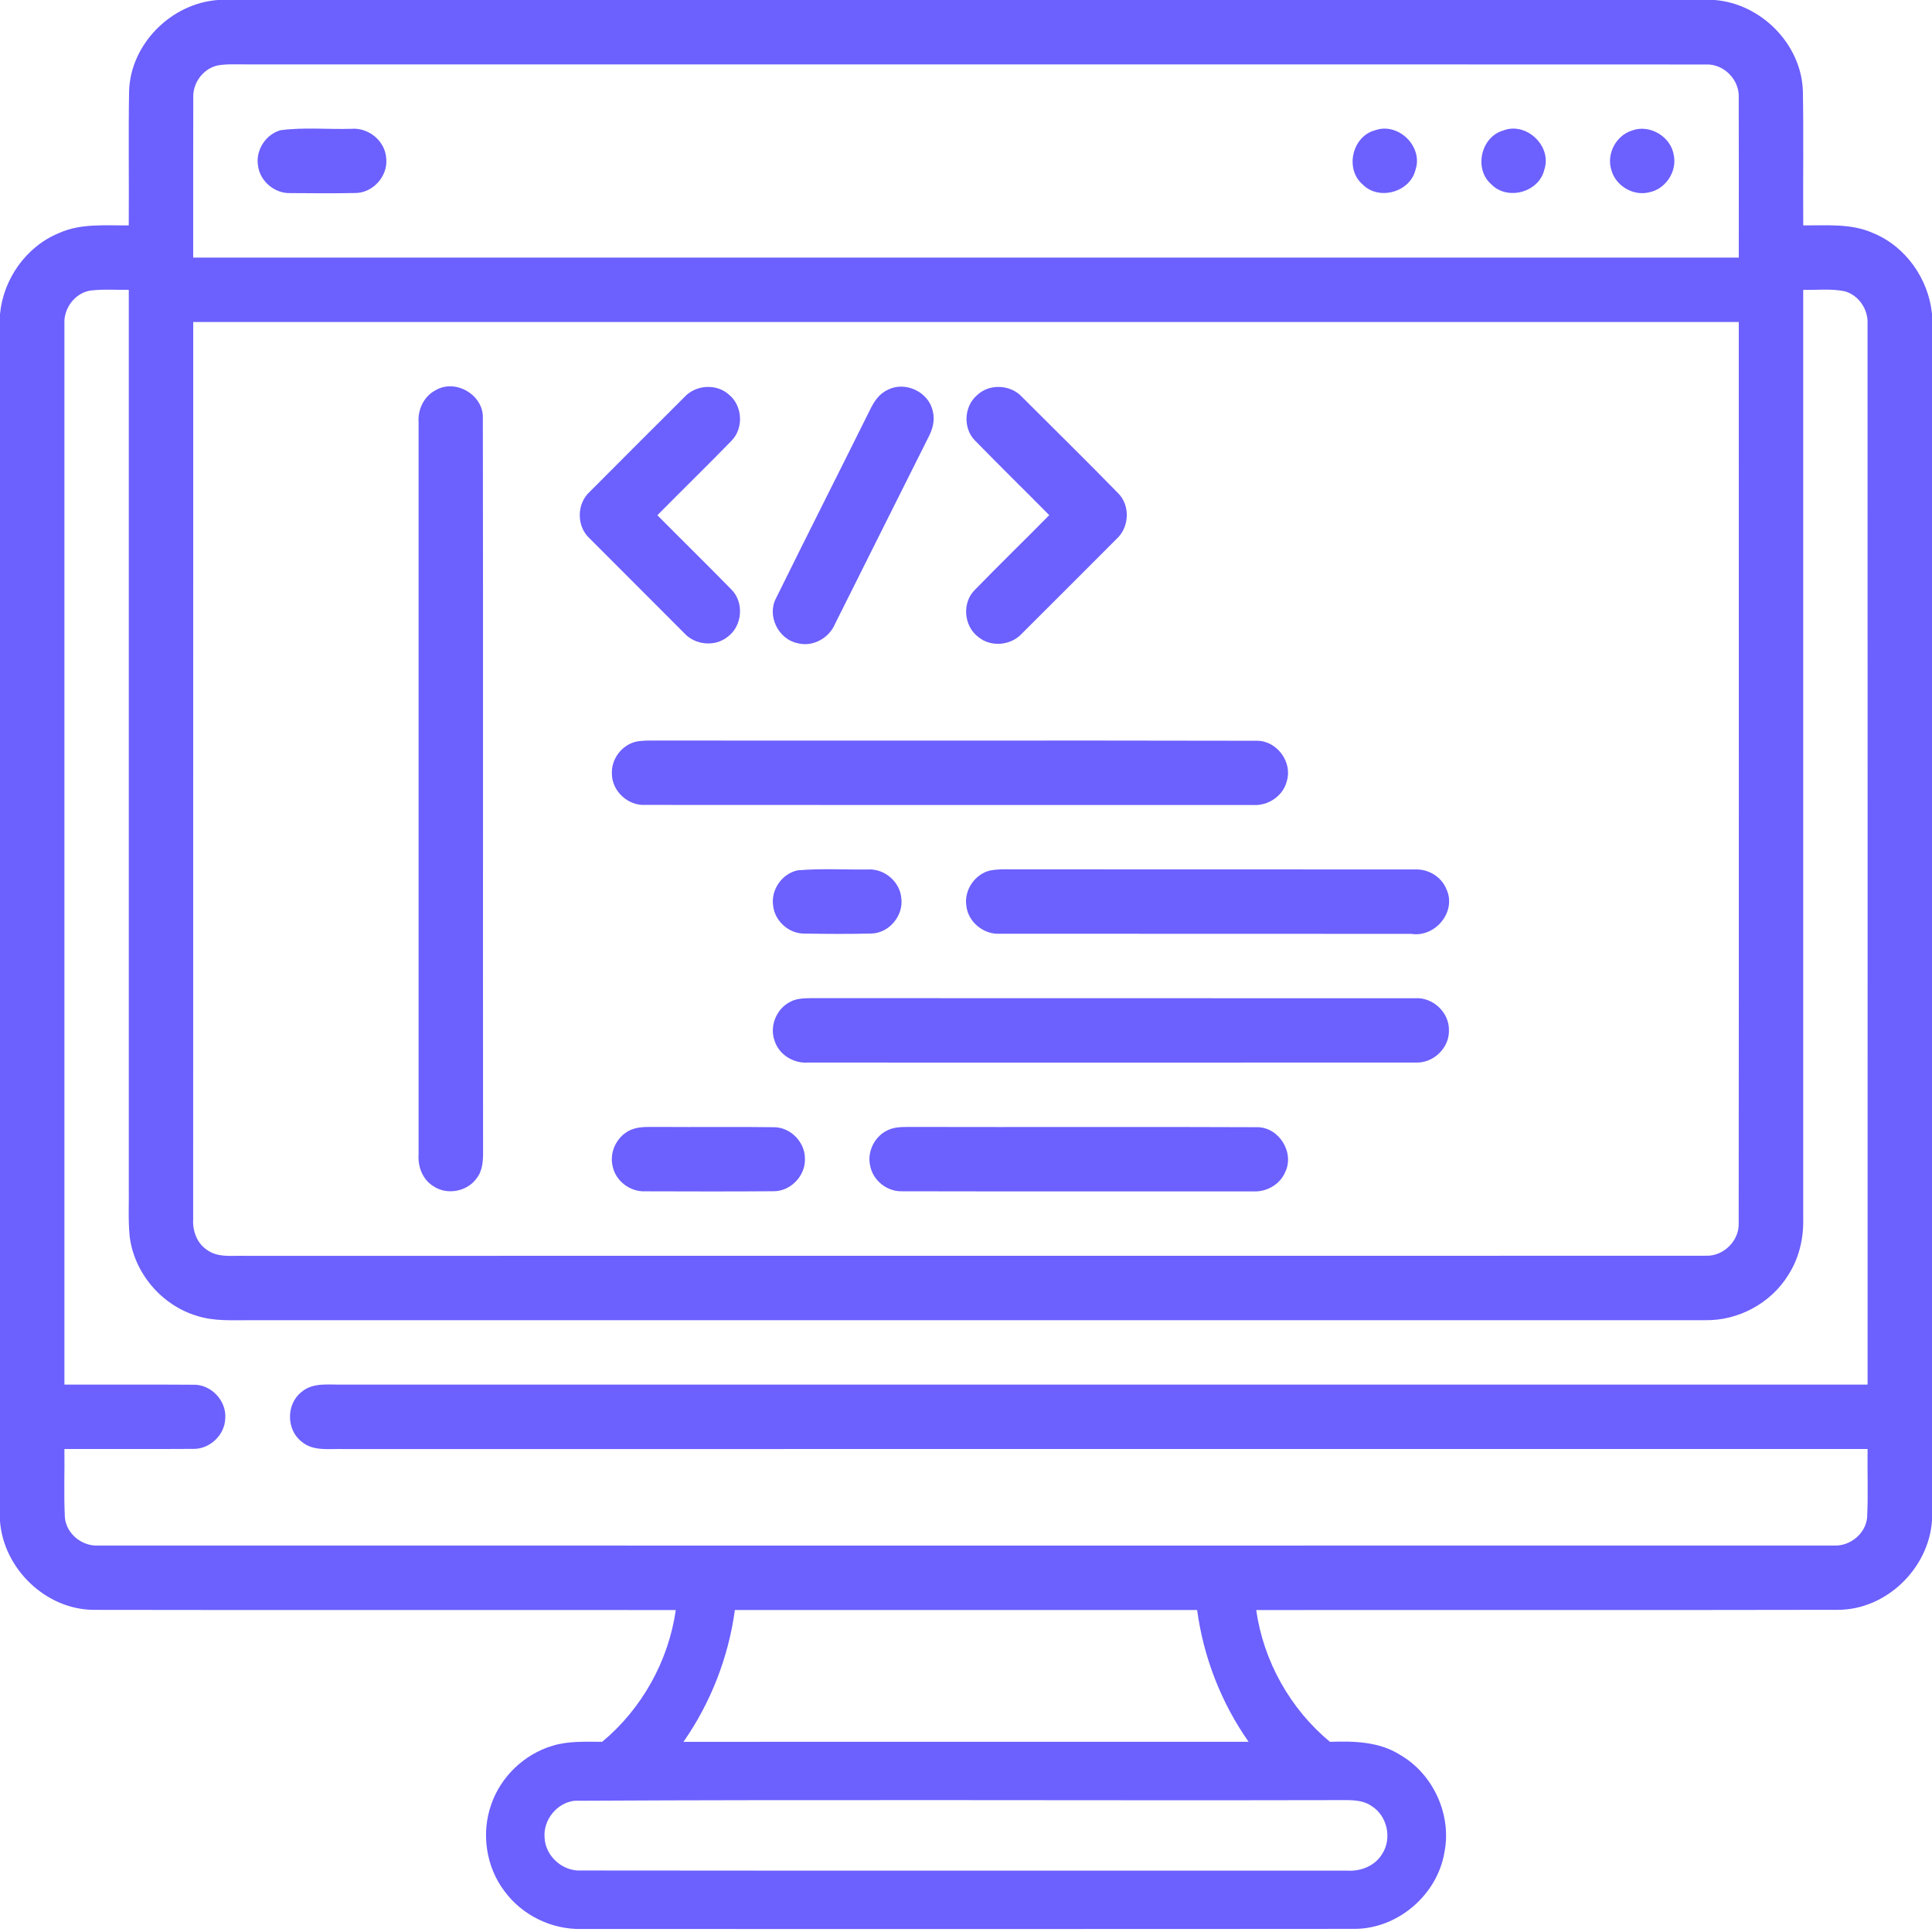 <svg data-v-743d8146="" width="50px" height="50px" viewBox="0 0 512 512" version="1.1" xmlns="http://www.w3.org/2000/svg"><g data-v-743d8146="" id="#000000ff"><path data-v-743d8146="" fill="rgb(108,96,254)" opacity="1.00" d=" M 57.76 0.00 L 454.40 0.00 C 466.68 0.97 477.32 11.63 477.78 24.02 C 478.00 35.92 477.79 47.83 477.88 59.73 C 484.04 59.79 490.53 59.15 496.32 61.74 C 505.01 65.26 511.04 73.87 512.00 83.13 L 512.00 402.93 C 511.16 415.65 499.88 426.61 487.07 426.62 C 435.68 426.73 384.29 426.62 332.91 426.68 C 334.83 440.22 341.91 452.88 352.45 461.60 C 358.76 461.39 365.48 461.53 370.99 465.03 C 379.88 470.12 384.85 481.09 382.74 491.13 C 380.77 502.29 370.32 511.18 358.95 511.17 C 290.64 511.24 222.33 511.18 154.03 511.20 C 146.18 511.36 138.40 507.56 133.74 501.25 C 128.80 494.79 127.46 485.81 130.20 478.16 C 132.73 470.81 138.95 464.88 146.40 462.65 C 150.67 461.34 155.18 461.59 159.58 461.60 C 170.10 452.86 177.15 440.21 179.09 426.68 C 127.73 426.62 76.36 426.73 24.99 426.63 C 12.23 426.64 0.98 415.80 0.00 403.17 L 0.00 83.27 C 0.85 73.96 6.94 65.32 15.64 61.76 C 21.44 59.14 27.94 59.80 34.12 59.73 C 34.21 47.85 34.01 35.96 34.21 24.08 C 34.63 11.61 45.40 0.89 57.76 0.00 M 57.49 17.38 C 53.74 18.32 51.04 22.05 51.22 25.90 C 51.17 40.02 51.21 54.14 51.20 68.26 C 187.73 68.27 324.26 68.27 460.79 68.26 C 460.79 54.15 460.83 40.04 460.78 25.94 C 461.06 21.18 456.83 16.86 452.07 17.09 C 323.06 17.03 194.05 17.10 65.04 17.06 C 62.52 17.10 59.97 16.88 57.49 17.38 M 17.07 85.90 C 17.06 179.57 17.07 273.25 17.07 366.93 C 28.41 366.97 39.75 366.88 51.09 366.97 C 55.87 366.75 60.11 371.20 59.69 375.95 C 59.55 380.38 55.47 384.15 51.05 383.97 C 39.72 384.05 28.39 383.97 17.07 384.00 C 17.15 390.04 16.89 396.09 17.19 402.12 C 17.55 406.43 21.70 409.81 25.97 409.58 C 179.31 409.61 332.65 409.61 485.99 409.58 C 490.27 409.82 494.44 406.44 494.81 402.11 C 495.11 396.08 494.84 390.04 494.93 384.00 C 360.29 384.00 225.64 383.99 91.00 384.01 C 87.30 383.88 83.04 384.69 79.97 382.08 C 75.85 378.95 75.81 372.10 79.88 368.91 C 82.96 366.23 87.29 367.05 91.03 366.93 C 225.66 366.94 360.30 366.93 494.93 366.93 C 494.93 273.26 494.95 179.59 494.92 85.92 C 495.16 82.08 492.64 78.27 488.92 77.20 C 485.29 76.43 481.55 76.91 477.87 76.81 C 477.86 158.89 477.87 240.98 477.87 323.06 C 477.99 328.28 476.72 333.57 473.86 337.97 C 469.27 345.37 460.70 349.99 452.00 349.86 C 323.33 349.88 194.65 349.86 65.97 349.87 C 61.36 349.85 56.63 350.16 52.18 348.71 C 42.75 345.90 35.42 337.21 34.34 327.42 C 33.93 322.97 34.21 318.49 34.13 314.03 C 34.13 234.96 34.14 155.88 34.13 76.81 C 30.73 76.85 27.32 76.59 23.95 77.00 C 19.81 77.67 16.81 81.77 17.07 85.90 M 51.21 85.33 C 51.19 164.59 51.21 243.84 51.19 323.09 C 51.01 326.16 52.16 329.42 54.79 331.19 C 57.74 333.40 61.61 332.69 65.04 332.81 C 194.05 332.77 323.05 332.84 452.05 332.78 C 456.75 332.99 460.99 328.77 460.77 324.07 C 460.84 244.49 460.79 164.91 460.79 85.33 C 324.26 85.33 187.74 85.33 51.21 85.33 M 181.13 461.60 C 231.05 461.60 280.97 461.61 330.89 461.59 C 323.63 451.26 318.94 439.18 317.25 426.67 C 276.41 426.66 235.58 426.66 194.75 426.67 C 193.05 439.18 188.36 451.24 181.13 461.60 M 152.23 477.22 C 147.58 477.76 143.92 482.32 144.32 486.96 C 144.50 491.83 149.01 495.92 153.87 495.70 C 221.59 495.78 289.31 495.71 357.03 495.74 C 360.61 495.97 364.40 494.49 366.28 491.32 C 368.98 487.21 367.63 481.17 363.46 478.60 C 360.99 476.87 357.87 477.06 355.01 477.05 C 287.42 477.20 219.81 476.85 152.23 477.22 Z"></path> <path data-v-743d8146="" fill="rgb(108,96,254)" opacity="1.00" d=" M 74.34 34.51 C 80.52 33.68 86.82 34.32 93.05 34.14 C 97.62 33.72 102.08 37.33 102.35 41.95 C 102.88 46.67 98.79 51.22 94.03 51.15 C 88.36 51.26 82.68 51.22 77.01 51.17 C 72.80 51.35 68.85 48.02 68.37 43.84 C 67.72 39.81 70.41 35.61 74.34 34.51 Z"></path> <path data-v-743d8146="" fill="rgb(108,96,254)" opacity="1.00" d=" M 364.40 34.53 C 370.54 32.30 377.23 38.85 375.11 45.03 C 373.66 50.94 365.44 53.23 361.16 48.92 C 356.33 44.87 358.31 36.12 364.40 34.53 Z"></path> <path data-v-743d8146="" fill="rgb(108,96,254)" opacity="1.00" d=" M 398.38 34.58 C 404.52 32.20 411.38 38.76 409.25 45.00 C 407.82 50.98 399.48 53.25 395.21 48.84 C 390.54 44.80 392.43 36.27 398.38 34.58 Z"></path> <path data-v-743d8146="" fill="rgb(108,96,254)" opacity="1.00" d=" M 432.44 34.61 C 437.16 32.81 442.85 36.20 443.58 41.18 C 444.45 45.50 441.39 50.10 437.07 50.96 C 432.80 52.05 428.07 49.20 427.00 44.95 C 425.72 40.76 428.27 35.93 432.44 34.61 Z"></path> <path data-v-743d8146="" fill="rgb(108,96,254)" opacity="1.00" d=" M 115.34 103.47 C 120.64 100.23 128.21 104.65 127.96 110.85 C 128.07 175.57 127.95 240.29 128.02 305.01 C 128.04 307.50 127.94 310.21 126.31 312.26 C 123.77 315.85 118.34 316.81 114.74 314.28 C 111.96 312.51 110.71 309.15 110.93 305.96 C 110.94 241.29 110.93 176.62 110.93 111.94 C 110.69 108.57 112.30 105.09 115.34 103.47 Z"></path> <path data-v-743d8146="" fill="rgb(108,96,254)" opacity="1.00" d=" M 181.31 105.30 C 184.32 101.92 189.99 101.56 193.30 104.69 C 196.82 107.67 197.09 113.56 193.83 116.83 C 187.37 123.48 180.72 129.94 174.21 136.54 C 180.71 143.11 187.33 149.57 193.79 156.19 C 197.29 159.62 196.74 165.98 192.77 168.81 C 189.38 171.49 184.15 170.94 181.29 167.75 C 172.95 159.42 164.63 151.06 156.29 142.72 C 152.74 139.52 152.77 133.47 156.33 130.29 C 164.64 121.94 172.97 113.61 181.31 105.30 Z"></path> <path data-v-743d8146="" fill="rgb(108,96,254)" opacity="1.00" d=" M 235.31 103.29 C 239.93 100.91 246.18 103.91 247.20 109.00 C 247.83 111.39 247.13 113.85 246.00 115.96 C 237.74 132.41 229.54 148.88 221.30 165.33 C 219.72 169.10 215.42 171.52 211.39 170.46 C 206.30 169.44 203.21 163.23 205.63 158.59 C 213.85 141.91 222.27 125.31 230.54 108.65 C 231.59 106.47 233.00 104.28 235.31 103.29 Z"></path> <path data-v-743d8146="" fill="rgb(108,96,254)" opacity="1.00" d=" M 258.88 104.78 C 262.11 101.59 267.80 101.87 270.84 105.19 C 279.34 113.70 287.93 122.11 296.33 130.72 C 299.61 134.02 299.28 139.82 295.84 142.88 C 287.53 151.21 279.21 159.54 270.87 167.84 C 267.96 171.09 262.59 171.61 259.23 168.78 C 255.42 165.92 254.91 159.77 258.29 156.38 C 264.79 149.68 271.50 143.18 278.06 136.52 C 271.49 129.88 264.81 123.34 258.29 116.65 C 255.18 113.42 255.48 107.70 258.88 104.78 Z"></path> <path data-v-743d8146="" fill="rgb(108,96,254)" opacity="1.00" d=" M 168.39 196.59 C 169.89 196.24 171.44 196.27 172.96 196.25 C 226.32 196.32 279.67 196.19 333.02 196.31 C 338.32 196.22 342.58 201.91 341.02 206.99 C 340.06 210.94 336.05 213.62 332.04 213.33 C 278.36 213.33 224.67 213.36 170.99 213.31 C 166.41 213.57 162.14 209.63 162.16 205.02 C 161.97 201.21 164.71 197.54 168.39 196.59 Z"></path> <path data-v-743d8146="" fill="rgb(108,96,254)" opacity="1.00" d=" M 211.44 230.64 C 217.63 230.12 223.88 230.50 230.09 230.42 C 234.40 230.19 238.47 233.65 238.85 237.97 C 239.51 242.59 235.69 247.24 231.00 247.39 C 225.02 247.55 219.03 247.50 213.06 247.41 C 208.99 247.40 205.32 244.05 204.89 240.02 C 204.24 235.81 207.27 231.47 211.44 230.64 Z"></path> <path data-v-743d8146="" fill="rgb(108,96,254)" opacity="1.00" d=" M 262.45 230.68 C 264.94 230.22 267.49 230.42 270.01 230.39 C 305.03 230.42 340.04 230.37 375.06 230.42 C 378.56 230.26 382.04 232.39 383.33 235.67 C 386.08 241.64 380.31 248.52 373.98 247.48 C 337.67 247.44 301.36 247.49 265.05 247.45 C 260.73 247.74 256.54 244.37 256.09 240.03 C 255.45 235.89 258.37 231.60 262.45 230.68 Z"></path> <path data-v-743d8146="" fill="rgb(108,96,254)" opacity="1.00" d=" M 209.36 265.53 C 211.05 264.56 213.06 264.56 214.97 264.52 C 268.28 264.56 321.60 264.51 374.92 264.55 C 379.66 264.17 384.10 268.28 383.98 273.05 C 384.11 277.76 379.78 281.85 375.10 281.58 C 321.39 281.62 267.67 281.60 213.96 281.59 C 210.17 281.82 206.38 279.41 205.25 275.75 C 203.90 271.92 205.75 267.36 209.36 265.53 Z"></path> <path data-v-743d8146="" fill="rgb(108,96,254)" opacity="1.00" d=" M 167.28 299.38 C 169.71 298.38 172.41 298.72 174.98 298.65 C 184.98 298.73 194.99 298.58 204.99 298.72 C 209.40 298.66 213.29 302.58 213.31 306.96 C 213.55 311.51 209.57 315.72 205.00 315.69 C 193.65 315.78 182.29 315.74 170.93 315.71 C 166.90 315.88 163.04 312.87 162.32 308.90 C 161.47 305.07 163.66 300.88 167.28 299.38 Z"></path> <path data-v-743d8146="" fill="rgb(108,96,254)" opacity="1.00" d=" M 235.32 299.48 C 237.39 298.50 239.74 298.69 241.97 298.65 C 272.32 298.73 302.68 298.58 333.03 298.72 C 338.86 298.59 343.16 305.41 340.58 310.63 C 339.19 313.95 335.59 315.94 332.05 315.73 C 301.03 315.72 270.01 315.77 238.99 315.70 C 235.04 315.80 231.32 312.81 230.60 308.93 C 229.74 305.18 231.82 301.05 235.32 299.48 Z"></path></g></svg>